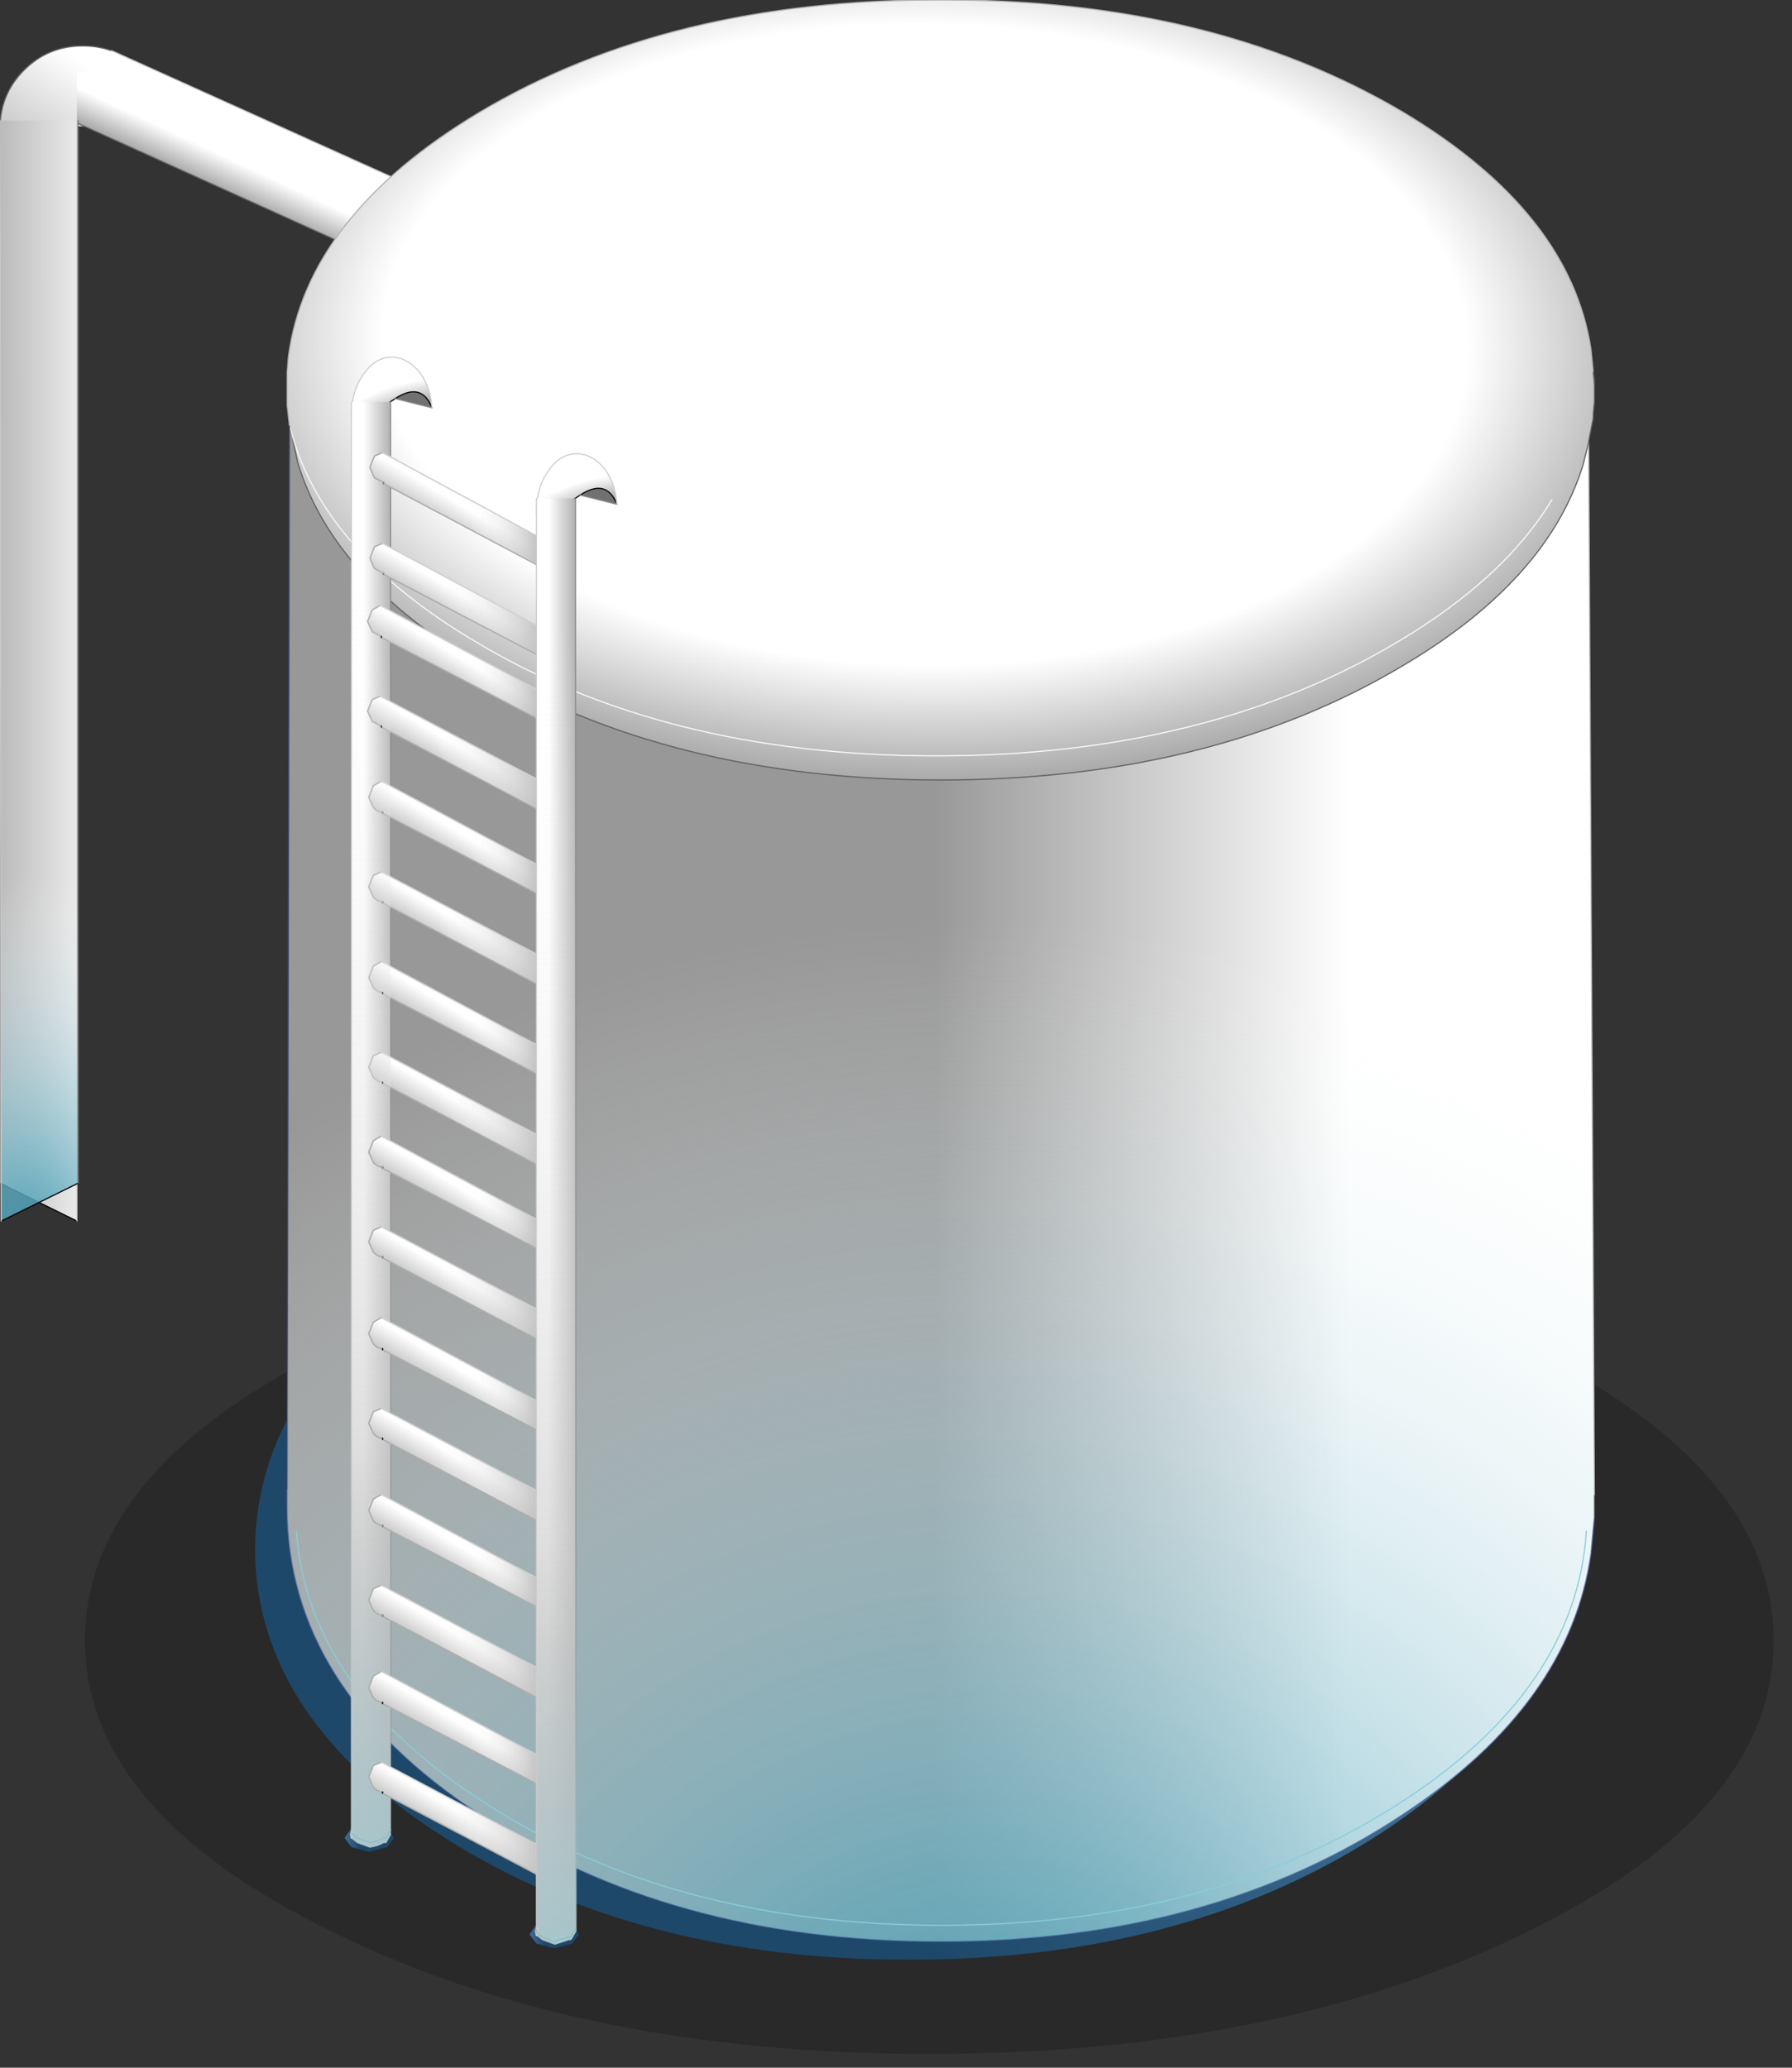 <?xml version="1.0" encoding="utf-8"?>
<svg version="1.1" id="Layer_1"
xmlns="http://www.w3.org/2000/svg"
xmlns:xlink="http://www.w3.org/1999/xlink"
xmlns:author="http://www.sothink.com"
width="78px" height="90px"
xml:space="preserve">
<rect width="100%" height="100%" fill="#333333" stroke="none"/>
<g id="636" transform="matrix(1, 0, 0, 1, 115.5, 92.4)">
<path style="fill:#000000;fill-opacity:0.2" d="M-111.8,-21Q-111.8 -28.45 -101 -33.75Q-90.25 -39 -75.05 -39Q-59.85 -39 -49.05 -33.75Q-38.3 -28.45 -38.3 -21Q-38.3 -13.55 -49.05 -8.3Q-59.85 -3 -75.05 -3Q-90.25 -3 -101 -8.3Q-111.8 -13.55 -111.8 -21" />
<linearGradient
id="LinearGradID_2710" gradientUnits="userSpaceOnUse" gradientTransform="matrix(-0.001, 0, 0, 0.001, -100.65, -12.75)" spreadMethod ="pad" x1="-819.2" y1="0" x2="819.2" y2="0" >
<stop  offset="0.016" style="stop-color:#1E486A;stop-opacity:1" />
<stop  offset="1" style="stop-color:#6DACD6;stop-opacity:1" />
</linearGradient>
<path style="fill:url(#LinearGradID_2710) " d="M-100.2,-12.85L-99.45 -13L-98.65 -12.85L-98.35 -12.4L-98.65 -12L-99.45 -11.8L-100.2 -12L-100.5 -12.4L-100.2 -12.85" />
<linearGradient
id="LinearGradID_2711" gradientUnits="userSpaceOnUse" gradientTransform="matrix(-0.001, 0, 0, 0.001, -92.6, -8.55)" spreadMethod ="pad" x1="-819.2" y1="0" x2="819.2" y2="0" >
<stop  offset="0.016" style="stop-color:#1E486A;stop-opacity:1" />
<stop  offset="1" style="stop-color:#6DACD6;stop-opacity:1" />
</linearGradient>
<path style="fill:url(#LinearGradID_2711) " d="M-92.15,-8.65L-91.4 -8.8L-90.6 -8.65L-90.3 -8.2L-90.6 -7.8L-91.4 -7.6L-92.15 -7.8L-92.45 -8.2L-92.15 -8.65" />
<linearGradient
id="LinearGradID_2712" gradientUnits="userSpaceOnUse" gradientTransform="matrix(0.002, -0.004, -0.003, -0.002, -113.7, -86.45)" spreadMethod ="pad" x1="-819.2" y1="0" x2="819.2" y2="0" >
<stop  offset="0.016" style="stop-color:#A4A4A4;stop-opacity:1" />
<stop  offset="1" style="stop-color:#FFFFFF;stop-opacity:1" />
</linearGradient>
<path style="fill:url(#LinearGradID_2712) " d="M-112.45,-86.9L-112.45 -83.25L-113.35 -83.5L-114.45 -84.25Q-115.5 -85.3 -115.5 -86.8Q-115.5 -88.3 -114.45 -89.35Q-113.4 -90.4 -111.9 -90.4Q-110.4 -90.4 -109.35 -89.35Q-108.5 -88.5 -108.35 -87.3L-108.3 -86.9L-112.45 -86.9" />
<path style="fill:none;stroke-width:0.05;stroke-linecap:round;stroke-linejoin:round;stroke-miterlimit:3;stroke:#666666;stroke-opacity:1" d="M-108.3,-86.9L-108.35 -87.3Q-108.5 -88.5 -109.35 -89.35Q-110.4 -90.4 -111.9 -90.4Q-113.4 -90.4 -114.45 -89.35Q-115.5 -88.3 -115.5 -86.8Q-115.5 -85.3 -114.45 -84.25L-113.35 -83.5L-112.45 -83.25" />
<linearGradient
id="LinearGradID_2713" gradientUnits="userSpaceOnUse" gradientTransform="matrix(0, -0.001, -0.015, -0.007, -101.8, -82.95)" spreadMethod ="pad" x1="-819.2" y1="0" x2="819.2" y2="0" >
<stop  offset="0.016" style="stop-color:#A4A4A4;stop-opacity:1" />
<stop  offset="1" style="stop-color:#FFFFFF;stop-opacity:1" />
</linearGradient>
<path style="fill:url(#LinearGradID_2713) " d="M-112.15,-89.25L-110.65 -89.25L-110.65 -90.2L-88.15 -80.05L-89.6 -76.85L-112.15 -87.05L-112.15 -89.25" />
<path style="fill:none;stroke-width:0.05;stroke-linecap:round;stroke-linejoin:round;stroke-miterlimit:3;stroke:#C1C1C1;stroke-opacity:1" d="M-88.15,-80.05L-110.65 -90.2" />
<path style="fill:none;stroke-width:0.05;stroke-linecap:round;stroke-linejoin:round;stroke-miterlimit:3;stroke:#666666;stroke-opacity:1" d="M-112.15,-87.05L-89.6 -76.85L-88.15 -80.05" />
<linearGradient
id="LinearGradID_2714" gradientUnits="userSpaceOnUse" gradientTransform="matrix(0.027, -0.022, 0.018, 0.021, -62.95, -35.8)" spreadMethod ="pad" x1="-819.2" y1="0" x2="819.2" y2="0" >
<stop  offset="0.016" style="stop-color:#1E486A;stop-opacity:1" />
<stop  offset="1" style="stop-color:#6DACD6;stop-opacity:1" />
</linearGradient>
<path style="fill:url(#LinearGradID_2714) " d="M-96.05,-37.6Q-87.7 -42.85 -75.95 -42.85Q-64.15 -42.85 -55.8 -37.6Q-47.45 -32.35 -47.5 -24.95Q-47.45 -17.6 -55.8 -12.35Q-64.15 -7.1 -75.95 -7.1Q-87.7 -7.1 -96.05 -12.35Q-104.35 -17.6 -104.4 -24.95Q-104.35 -32.35 -96.05 -37.6" />
<radialGradient
id="RadialGradID_2715" gradientUnits="userSpaceOnUse" gradientTransform="matrix(-0.001, 0.026, 0.044, 0.001, -75.25, -77.4)" spreadMethod ="pad" cx="0" cy="0" r="819.2" fx="0" fy="0" >
<stop  offset="0.655"  style="stop-color:#FFFFFF;stop-opacity:1" />
<stop  offset="1"  style="stop-color:#828282;stop-opacity:1" />
</radialGradient>
<path style="fill:url(#RadialGradID_2715) " d="M-46.1,-75.65L-46.1 -75.15L-46.1 -74.9L-46.15 -74.4L-46.15 -74.25L-46.15 -74.2L-46.25 -73.7L-46.35 -73.2L-46.35 -73.15L-46.6 -72.15Q-48.15 -67.15 -54.4 -63.45Q-62.75 -58.45 -74.55 -58.45Q-86.35 -58.45 -94.65 -63.45Q-101.05 -67.25 -102.55 -72.3L-102.85 -73.75L-102.9 -73.85L-103 -74.75L-103 -74.9L-103 -74.95L-103 -75.45L-103 -76.2L-102.95 -76.85Q-102.15 -83 -94.65 -87.5Q-86.35 -92.45 -74.55 -92.4Q-62.75 -92.45 -54.4 -87.5Q-47.15 -83.15 -46.25 -77.2L-46.15 -76.2L-46.1 -75.65M-98.35,-67.75L-98.3 -67.8L-98.9 -68.3L-98.35 -67.75" />
<linearGradient
id="LinearGradID_2716" gradientUnits="userSpaceOnUse" gradientTransform="matrix(0.011, -4.57764e-005, -0, -0.04, -65.8, -42.55)" spreadMethod ="pad" x1="-819.2" y1="0" x2="819.2" y2="0" >
<stop  offset="0" style="stop-color:#989898;stop-opacity:1" />
<stop  offset="1" style="stop-color:#FFFFFF;stop-opacity:1" />
</linearGradient>
<path style="fill:url(#LinearGradID_2716) " d="M-102.9,-73.85L-102.85 -73.75L-102.55 -72.3Q-101.05 -67.25 -94.65 -63.45Q-86.35 -58.45 -74.55 -58.45Q-62.75 -58.45 -54.4 -63.45Q-48.15 -67.15 -46.6 -72.15L-46.35 -73.15L-46.1 -27.3L-46.1 -26.4L-46.25 -24.8Q-47.15 -18.25 -54.4 -13.45Q-62.75 -7.9 -74.55 -7.9Q-86.35 -7.9 -94.65 -13.45Q-103 -18.95 -103 -26.8L-103 -27.6L-102.9 -73.85" />
<radialGradient
id="RadialGradID_2717" gradientUnits="userSpaceOnUse" gradientTransform="matrix(-0.104, 0, 0, 0.105, -73, -77.1)" spreadMethod ="pad" cx="0" cy="0" r="819.2" fx="0" fy="0" >
<stop  offset="0.024"  style="stop-color:#FFFFFF;stop-opacity:1" />
<stop  offset="0.886"  style="stop-color:#989898;stop-opacity:1" />
</radialGradient>
<path style="fill:url(#RadialGradID_2717) " d="M-98.9,-68.3L-98.3 -67.8L-98.35 -67.75L-98.9 -68.3" />
<radialGradient
id="RadialGradID_2718" gradientUnits="userSpaceOnUse" gradientTransform="matrix(-0.05, 0, 0, 0.05, -86.1, -68.15)" spreadMethod ="pad" cx="0" cy="0" r="819.2" fx="0" fy="0" >
<stop  offset="0"  style="stop-color:#989898;stop-opacity:1" />
<stop  offset="1"  style="stop-color:#FFFFFF;stop-opacity:1" />
</radialGradient>
<path style="fill:url(#RadialGradID_2718) " d="M-46.1,-75.65L-46.15 -76.2L-46.1 -75.9L-46.1 -75.65" />
<path style="fill:none;stroke-width:0.05;stroke-linecap:round;stroke-linejoin:round;stroke-miterlimit:3;stroke:#B0B0B0;stroke-opacity:1" d="M-46.15,-76.2L-46.25 -77.2Q-47.15 -83.15 -54.4 -87.5Q-62.75 -92.45 -74.55 -92.4Q-86.35 -92.45 -94.65 -87.5Q-102.15 -83 -102.95 -76.85L-103 -76.2L-103 -75.45L-103 -74.95L-103 -74.9L-103 -74.75L-102.9 -73.85M-46.1,-27.3L-46.35 -73.15" />
<path style="fill:none;stroke-width:0.05;stroke-linecap:round;stroke-linejoin:round;stroke-miterlimit:3;stroke:#606060;stroke-opacity:1" d="M-102.85,-73.75L-102.55 -72.3Q-101.05 -67.25 -94.65 -63.45Q-86.35 -58.45 -74.55 -58.45Q-62.75 -58.45 -54.4 -63.45Q-48.15 -67.15 -46.6 -72.15L-46.35 -73.15L-46.35 -73.2L-46.25 -73.7L-46.15 -74.2L-46.15 -74.25L-46.15 -74.4L-46.1 -74.9L-46.1 -75.15L-46.1 -75.65L-46.15 -76.2L-46.1 -75.9L-46.1 -75.65" />
<path style="fill:none;stroke-width:0.05;stroke-linecap:round;stroke-linejoin:round;stroke-miterlimit:3;stroke:#FAFAFA;stroke-opacity:1" d="M-102.9,-73.85L-102.85 -73.75L-102.75 -73.35Q-101.25 -68.3 -94.85 -64.5Q-86.55 -59.5 -74.75 -59.5Q-62.95 -59.5 -54.6 -64.5Q-50 -67.25 -47.95 -70.65" />
<path style="fill:none;stroke-width:0.05;stroke-linecap:round;stroke-linejoin:round;stroke-miterlimit:3;stroke:#54639C;stroke-opacity:1" d="M-103,-27.6L-103 -26.8Q-103 -18.95 -94.65 -13.45Q-86.35 -7.9 -74.55 -7.9Q-62.75 -7.9 -54.4 -13.45Q-47.15 -18.25 -46.25 -24.8L-46.1 -26.4" />
<path style="fill:none;stroke-width:0.05;stroke-linecap:round;stroke-linejoin:round;stroke-miterlimit:3;stroke:#414D78;stroke-opacity:1" d="M-102.9,-73.85L-103 -27.6" />
<path style="fill:none;stroke-width:0.05;stroke-linecap:round;stroke-linejoin:round;stroke-miterlimit:3;stroke:#535353;stroke-opacity:1" d="M-46.1,-26.4L-46.1 -27.3" />
<radialGradient
id="RadialGradID_2719" gradientUnits="userSpaceOnUse" gradientTransform="matrix(-0.068, 0, 0, 0.068, -72.6, 3.3)" spreadMethod ="pad" cx="0" cy="0" r="819.2" fx="0" fy="0" >
<stop  offset="0.016"  style="stop-color:#3696AF;stop-opacity:1" />
<stop  offset="1"  style="stop-color:#FFFFFF;stop-opacity:0" />
</radialGradient>
<path style="fill:url(#RadialGradID_2719) " d="M-94.65,-63.45Q-86.35 -58.45 -74.55 -58.45Q-62.75 -58.45 -54.4 -63.45Q-48.15 -67.15 -46.6 -72.15L-46.35 -72.15L-46.1 -26.4L-46.25 -24.8Q-47.15 -18.25 -54.4 -13.45Q-62.75 -7.9 -74.55 -7.9Q-86.35 -7.9 -94.65 -13.45Q-103 -18.95 -103 -26.8L-103 -27.6L-102.9 -72.3L-102.55 -72.3Q-101.05 -67.25 -94.65 -63.45" />
<radialGradient
id="RadialGradID_2720" gradientUnits="userSpaceOnUse" gradientTransform="matrix(-0.079, 0, 0, 0.079, -101.7, -16.4)" spreadMethod ="pad" cx="0" cy="0" r="819.2" fx="0" fy="0" >
<stop  offset="0.016"  style="stop-color:#3696AF;stop-opacity:1" />
<stop  offset="1"  style="stop-color:#FFFFFF;stop-opacity:0" />
</radialGradient>
<path style="fill:url(#RadialGradID_2720) " d="M-71.55,-72.3L-71.8 -72.3L-71.55 -73.35L-71.55 -72.3" />
<linearGradient
id="LinearGradID_2721" gradientUnits="userSpaceOnUse" gradientTransform="matrix(0.004, 0, -1.52588e-005, -0.029, -113.9, -63.5)" spreadMethod ="pad" x1="-819.2" y1="0" x2="819.2" y2="0" >
<stop  offset="0.016" style="stop-color:#A4A4A4;stop-opacity:1" />
<stop  offset="1" style="stop-color:#FFFFFF;stop-opacity:1" />
</linearGradient>
<path style="fill:url(#LinearGradID_2721) " d="M-115.5,-87.15L-112.15 -87.15L-112.15 -39.25L-115.5 -40.9L-115.5 -87.15" />
<path style="fill:none;stroke-width:0.05;stroke-linecap:round;stroke-linejoin:round;stroke-miterlimit:3;stroke:#000000;stroke-opacity:1" d="M-112.15,-39.25L-115.5 -40.9" />
<path style="fill:none;stroke-width:0.05;stroke-linecap:round;stroke-linejoin:round;stroke-miterlimit:3;stroke:#787878;stroke-opacity:1" d="M-115.5,-40.9L-115.5 -87.15" />
<path style="fill:none;stroke-width:0.05;stroke-linecap:round;stroke-linejoin:round;stroke-miterlimit:3;stroke:#C9C9C9;stroke-opacity:1" d="M-112.15,-87.15L-112.15 -39.25" />
<radialGradient
id="RadialGradID_2722" gradientUnits="userSpaceOnUse" gradientTransform="matrix(-0.012, 0, 0, 0.021, -114.3, -37.15)" spreadMethod ="pad" cx="0" cy="0" r="819.2" fx="0" fy="0" >
<stop  offset="0.016"  style="stop-color:#3696AF;stop-opacity:1" />
<stop  offset="1"  style="stop-color:#FFFFFF;stop-opacity:0" />
</radialGradient>
<path style="fill:url(#RadialGradID_2722) " d="M-112.1,-40.9L-115.45 -39.25L-115.5 -87.15L-112.1 -87.15L-112.1 -40.9" />
<path style="fill:none;stroke-width:0.05;stroke-linecap:round;stroke-linejoin:round;stroke-miterlimit:3;stroke:#000000;stroke-opacity:1" d="M-115.45,-39.25L-112.1 -40.9" />
<path style="fill:none;stroke-width:0.05;stroke-linecap:round;stroke-linejoin:round;stroke-miterlimit:3;stroke:#787878;stroke-opacity:1" d="M-112.1,-40.9L-112.1 -87.15" />
<path style="fill:none;stroke-width:0.05;stroke-linecap:round;stroke-linejoin:round;stroke-miterlimit:3;stroke:#C9C9C9;stroke-opacity:1" d="M-115.5,-87.15L-115.45 -39.25" />
<path style="fill:none;stroke-width:0.05;stroke-linecap:round;stroke-linejoin:round;stroke-miterlimit:3;stroke:#87CEDA;stroke-opacity:1" d="M-102.6,-25.75Q-102.1 -18.85 -94.35 -13.9Q-86.15 -8.6 -74.5 -8.6Q-62.85 -8.6 -54.6 -13.9Q-46.9 -18.85 -46.45 -25.75" />
<path style="fill:#717171;fill-opacity:1" d="M-98.3,-75.05Q-97.15 -75.8 -96.7 -74.65L-98.3 -75.05" />
<radialGradient
id="RadialGradID_2723" gradientUnits="userSpaceOnUse" gradientTransform="matrix(-0.007, 0, 0, 0.004, -95.7, -72.7)" spreadMethod ="pad" cx="0" cy="0" r="819.2" fx="0" fy="0" >
<stop  offset="0.608"  style="stop-color:#919191;stop-opacity:1" />
<stop  offset="1"  style="stop-color:#FFFFFF;stop-opacity:1" />
</radialGradient>
<path style="fill:url(#RadialGradID_2723) " d="M-98.6,-74.85L-99.5 -72.35L-99.65 -72.6Q-100.2 -73.3 -100.2 -74.35Q-100.2 -75.4 -99.65 -76.15Q-99.15 -76.85 -98.45 -76.85Q-97.75 -76.85 -97.2 -76.15Q-96.75 -75.5 -96.7 -74.65Q-97.15 -75.8 -98.3 -75.05L-98.6 -74.85" />
<path style="fill:none;stroke-width:0.05;stroke-linecap:round;stroke-linejoin:round;stroke-miterlimit:3;stroke:#000000;stroke-opacity:1" d="M-96.7,-74.65Q-97.15 -75.8 -98.3 -75.05M-99.5,-72.35L-98.6 -74.85L-98.3 -75.05" />
<path style="fill:none;stroke-width:0.05;stroke-linecap:round;stroke-linejoin:round;stroke-miterlimit:3;stroke:#898989;stroke-opacity:1" d="M-98.3,-75.05L-96.7 -74.65" />
<path style="fill:none;stroke-width:0.05;stroke-linecap:round;stroke-linejoin:round;stroke-miterlimit:3;stroke:#CDCDCD;stroke-opacity:1" d="M-96.7,-74.65Q-96.75 -75.5 -97.2 -76.15Q-97.75 -76.85 -98.45 -76.85Q-99.15 -76.85 -99.65 -76.15Q-100.2 -75.4 -100.2 -74.35Q-100.2 -73.3 -99.65 -72.6L-99.5 -72.35" />
<linearGradient
id="LinearGradID_2724" gradientUnits="userSpaceOnUse" gradientTransform="matrix(-0.001, 0, 0, 0.042, -98.85, -41)" spreadMethod ="pad" x1="-819.2" y1="0" x2="819.2" y2="0" >
<stop  offset="0" style="stop-color:#919191;stop-opacity:1" />
<stop  offset="1" style="stop-color:#FFFFFF;stop-opacity:1" />
</linearGradient>
<path style="fill:url(#LinearGradID_2724) " d="M-98.5,-12.55L-98.7 -12.2L-98.8 -12.2Q-99.05 -12.05 -99.4 -12L-99.95 -12.2L-100.2 -12.4L-100.2 -12.7L-100.2 -74.9L-98.5 -74.9L-98.5 -12.55" />
<path style="fill:none;stroke-width:0.05;stroke-linecap:round;stroke-linejoin:round;stroke-miterlimit:3;stroke:#ADADAD;stroke-opacity:1" d="M-100.2,-12.7L-100.25 -12.55L-100.2 -12.4L-99.95 -12.2L-99.4 -12Q-99.05 -12.05 -98.8 -12.2L-98.7 -12.2L-98.5 -12.55" />
<path style="fill:none;stroke-width:0.05;stroke-linecap:round;stroke-linejoin:round;stroke-miterlimit:3;stroke:#CDCDCD;stroke-opacity:1" d="M-100.2,-74.9L-100.2 -12.7L-100.2 -12.4" />
<path style="fill:none;stroke-width:0.05;stroke-linecap:round;stroke-linejoin:round;stroke-miterlimit:3;stroke:#898989;stroke-opacity:1" d="M-98.5,-12.55L-98.5 -74.9" />
<linearGradient
id="LinearGradID_2725" gradientUnits="userSpaceOnUse" gradientTransform="matrix(0, -0.001, -0.005, -0.003, -94.6, -46.95)" spreadMethod ="pad" x1="-819.2" y1="0" x2="819.2" y2="0" >
<stop  offset="0" style="stop-color:#B5B5B5;stop-opacity:1" />
<stop  offset="1" style="stop-color:#FFFFFF;stop-opacity:1" />
</linearGradient>
<path style="fill:url(#LinearGradID_2725) " d="M-91.45,-46.55L-91.35 -45.25L-98.85 -49.15L-98.85 -49.2Q-99.05 -49.2 -99.25 -49.4L-99.45 -49.85L-99.25 -50.35L-98.9 -50.55L-91.45 -46.55" />
<linearGradient
id="LinearGradID_2726" gradientUnits="userSpaceOnUse" gradientTransform="matrix(0, -0.001, -0.005, -0.003, -94.6, -43.05)" spreadMethod ="pad" x1="-819.2" y1="0" x2="819.2" y2="0" >
<stop  offset="0" style="stop-color:#B5B5B5;stop-opacity:1" />
<stop  offset="1" style="stop-color:#FFFFFF;stop-opacity:1" />
</linearGradient>
<path style="fill:url(#LinearGradID_2726) " d="M-91.45,-42.65L-91.35 -41.3L-98.85 -45.25L-98.85 -45.3Q-99.05 -45.3 -99.25 -45.5L-99.45 -45.95L-99.25 -46.45L-98.9 -46.6L-91.45 -42.65" />
<path style="fill:none;stroke-width:0.05;stroke-linecap:round;stroke-linejoin:round;stroke-miterlimit:3;stroke:#ADADAD;stroke-opacity:1" d="M-98.9,-50.55L-99.25 -50.35L-99.45 -49.85L-99.25 -49.4Q-99.05 -49.2 -98.85 -49.2M-98.85,-49.15L-91.35 -45.25M-98.9,-46.6L-99.25 -46.45L-99.45 -45.95L-99.25 -45.5Q-99.05 -45.3 -98.85 -45.3M-98.85,-45.25L-91.35 -41.3" />
<path style="fill:none;stroke-width:0.05;stroke-linecap:round;stroke-linejoin:round;stroke-miterlimit:3;stroke:#000000;stroke-opacity:1" d="M-98.85,-49.2L-98.85 -49.15M-91.35,-45.25L-91.45 -46.55M-98.85,-45.3L-98.85 -45.25M-91.35,-41.3L-91.45 -42.65" />
<path style="fill:none;stroke-width:0.05;stroke-linecap:round;stroke-linejoin:round;stroke-miterlimit:3;stroke:#D0D0D0;stroke-opacity:1" d="M-91.45,-46.55L-98.9 -50.55M-91.45,-42.65L-98.9 -46.6" />
<linearGradient
id="LinearGradID_2727" gradientUnits="userSpaceOnUse" gradientTransform="matrix(-0.002, -0.001, -0, 0.001, -93.45, -47)" spreadMethod ="pad" x1="-819.2" y1="0" x2="819.2" y2="0" >
<stop  offset="0" style="stop-color:#B5B5B5;stop-opacity:1" />
<stop  offset="1" style="stop-color:#FFFFFF;stop-opacity:0" />
</linearGradient>
<path style="fill:url(#LinearGradID_2727) " d="M-91.45,-46.55L-91.35 -45.25L-98.85 -49.15L-98.85 -49.2Q-99.05 -49.2 -99.25 -49.4L-99.45 -49.85L-99.25 -50.35L-98.9 -50.55L-91.45 -46.55" />
<linearGradient
id="LinearGradID_2728" gradientUnits="userSpaceOnUse" gradientTransform="matrix(-0.003, -0.001, -0, 0.001, -94, -43.45)" spreadMethod ="pad" x1="-819.2" y1="0" x2="819.2" y2="0" >
<stop  offset="0" style="stop-color:#B5B5B5;stop-opacity:1" />
<stop  offset="1" style="stop-color:#FFFFFF;stop-opacity:0" />
</linearGradient>
<path style="fill:url(#LinearGradID_2728) " d="M-91.45,-42.65L-91.35 -41.3L-98.85 -45.25L-98.85 -45.3Q-99.05 -45.3 -99.25 -45.5L-99.45 -45.95L-99.25 -46.45L-98.9 -46.6L-91.45 -42.65" />
<path style="fill:none;stroke-width:0.05;stroke-linecap:round;stroke-linejoin:round;stroke-miterlimit:3;stroke:#ADADAD;stroke-opacity:1" d="M-98.9,-50.55L-99.25 -50.35L-99.45 -49.85L-99.25 -49.4Q-99.05 -49.2 -98.85 -49.2M-98.85,-49.15L-91.35 -45.25M-98.9,-46.6L-99.25 -46.45L-99.45 -45.95L-99.25 -45.5Q-99.05 -45.3 -98.85 -45.3M-98.85,-45.25L-91.35 -41.3" />
<path style="fill:none;stroke-width:0.05;stroke-linecap:round;stroke-linejoin:round;stroke-miterlimit:3;stroke:#000000;stroke-opacity:1" d="M-98.85,-49.2L-98.85 -49.15M-91.35,-45.25L-91.45 -46.55M-98.85,-45.3L-98.85 -45.25M-91.35,-41.3L-91.45 -42.65" />
<path style="fill:none;stroke-width:0.05;stroke-linecap:round;stroke-linejoin:round;stroke-miterlimit:3;stroke:#D0D0D0;stroke-opacity:1" d="M-91.45,-46.55L-98.9 -50.55M-91.45,-42.65L-98.9 -46.6" />
<linearGradient
id="LinearGradID_2729" gradientUnits="userSpaceOnUse" gradientTransform="matrix(0, -0.001, -0.005, -0.003, -94.6, -54.8)" spreadMethod ="pad" x1="-819.2" y1="0" x2="819.2" y2="0" >
<stop  offset="0" style="stop-color:#B5B5B5;stop-opacity:1" />
<stop  offset="1" style="stop-color:#FFFFFF;stop-opacity:1" />
</linearGradient>
<path style="fill:url(#LinearGradID_2729) " d="M-91.45,-54.4L-91.35 -53.1L-98.85 -57L-98.85 -57.05Q-99.05 -57.05 -99.25 -57.25L-99.45 -57.7L-99.25 -58.2L-98.9 -58.4L-91.45 -54.4" />
<linearGradient
id="LinearGradID_2730" gradientUnits="userSpaceOnUse" gradientTransform="matrix(0, -0.001, -0.005, -0.003, -94.6, -50.9)" spreadMethod ="pad" x1="-819.2" y1="0" x2="819.2" y2="0" >
<stop  offset="0" style="stop-color:#B5B5B5;stop-opacity:1" />
<stop  offset="1" style="stop-color:#FFFFFF;stop-opacity:1" />
</linearGradient>
<path style="fill:url(#LinearGradID_2730) " d="M-99.25,-53.35L-99.45 -53.8L-99.25 -54.3L-98.9 -54.45L-91.45 -50.5L-91.35 -49.15L-98.85 -53.1L-98.85 -53.15Q-99.05 -53.15 -99.25 -53.35" />
<path style="fill:none;stroke-width:0.05;stroke-linecap:round;stroke-linejoin:round;stroke-miterlimit:3;stroke:#ADADAD;stroke-opacity:1" d="M-98.9,-58.4L-99.25 -58.2L-99.45 -57.7L-99.25 -57.25Q-99.05 -57.05 -98.85 -57.05M-98.85,-57L-91.35 -53.1M-98.85,-53.1L-91.35 -49.15M-98.9,-54.45L-99.25 -54.3L-99.45 -53.8L-99.25 -53.35Q-99.05 -53.15 -98.85 -53.15" />
<path style="fill:none;stroke-width:0.05;stroke-linecap:round;stroke-linejoin:round;stroke-miterlimit:3;stroke:#000000;stroke-opacity:1" d="M-98.85,-57.05L-98.85 -57M-91.35,-53.1L-91.45 -54.4M-98.85,-53.15L-98.85 -53.1M-91.35,-49.15L-91.45 -50.5" />
<path style="fill:none;stroke-width:0.05;stroke-linecap:round;stroke-linejoin:round;stroke-miterlimit:3;stroke:#D0D0D0;stroke-opacity:1" d="M-91.45,-54.4L-98.9 -58.4M-91.45,-50.5L-98.9 -54.45" />
<linearGradient
id="LinearGradID_2731" gradientUnits="userSpaceOnUse" gradientTransform="matrix(-0.002, -0.001, -0, 0.001, -93.45, -54.85)" spreadMethod ="pad" x1="-819.2" y1="0" x2="819.2" y2="0" >
<stop  offset="0" style="stop-color:#B5B5B5;stop-opacity:1" />
<stop  offset="1" style="stop-color:#FFFFFF;stop-opacity:0" />
</linearGradient>
<path style="fill:url(#LinearGradID_2731) " d="M-99.25,-57.25L-99.45 -57.7L-99.25 -58.2L-98.9 -58.4L-91.45 -54.4L-91.35 -53.1L-98.85 -57L-98.85 -57.05Q-99.05 -57.05 -99.25 -57.25" />
<linearGradient
id="LinearGradID_2732" gradientUnits="userSpaceOnUse" gradientTransform="matrix(-0.003, -0.001, -0, 0.001, -94, -51.3)" spreadMethod ="pad" x1="-819.2" y1="0" x2="819.2" y2="0" >
<stop  offset="0" style="stop-color:#B5B5B5;stop-opacity:1" />
<stop  offset="1" style="stop-color:#FFFFFF;stop-opacity:0" />
</linearGradient>
<path style="fill:url(#LinearGradID_2732) " d="M-91.45,-50.5L-91.35 -49.15L-98.85 -53.1L-98.85 -53.15Q-99.05 -53.15 -99.25 -53.35L-99.45 -53.8L-99.25 -54.3L-98.9 -54.45L-91.45 -50.5" />
<path style="fill:none;stroke-width:0.05;stroke-linecap:round;stroke-linejoin:round;stroke-miterlimit:3;stroke:#000000;stroke-opacity:1" d="M-98.85,-57.05L-98.85 -57M-91.35,-53.1L-91.45 -54.4M-98.85,-53.15L-98.85 -53.1M-91.35,-49.15L-91.45 -50.5" />
<path style="fill:none;stroke-width:0.05;stroke-linecap:round;stroke-linejoin:round;stroke-miterlimit:3;stroke:#ADADAD;stroke-opacity:1" d="M-98.85,-57L-91.35 -53.1M-98.9,-58.4L-99.25 -58.2L-99.45 -57.7L-99.25 -57.25Q-99.05 -57.05 -98.85 -57.05M-98.9,-54.45L-99.25 -54.3L-99.45 -53.8L-99.25 -53.35Q-99.05 -53.15 -98.85 -53.15M-98.85,-53.1L-91.35 -49.15" />
<path style="fill:none;stroke-width:0.05;stroke-linecap:round;stroke-linejoin:round;stroke-miterlimit:3;stroke:#D0D0D0;stroke-opacity:1" d="M-91.45,-54.4L-98.9 -58.4M-91.45,-50.5L-98.9 -54.45" />
<linearGradient
id="LinearGradID_2733" gradientUnits="userSpaceOnUse" gradientTransform="matrix(0, -0.001, -0.005, -0.003, -94.65, -58.55)" spreadMethod ="pad" x1="-819.2" y1="0" x2="819.2" y2="0" >
<stop  offset="0" style="stop-color:#B5B5B5;stop-opacity:1" />
<stop  offset="1" style="stop-color:#FFFFFF;stop-opacity:1" />
</linearGradient>
<path style="fill:url(#LinearGradID_2733) " d="M-91.5,-58.15L-91.4 -56.8L-98.9 -60.75L-98.9 -60.8L-99.3 -61L-99.5 -61.45L-99.3 -61.95L-98.95 -62.1L-91.5 -58.15" />
<linearGradient
id="LinearGradID_2734" gradientUnits="userSpaceOnUse" gradientTransform="matrix(0, -0.001, -0.005, -0.003, -94.65, -62.45)" spreadMethod ="pad" x1="-819.2" y1="0" x2="819.2" y2="0" >
<stop  offset="0" style="stop-color:#B5B5B5;stop-opacity:1" />
<stop  offset="1" style="stop-color:#FFFFFF;stop-opacity:1" />
</linearGradient>
<path style="fill:url(#LinearGradID_2734) " d="M-91.4,-60.75L-98.9 -64.65L-98.9 -64.7L-99.3 -64.9L-99.5 -65.35L-99.3 -65.85L-98.95 -66.05L-91.5 -62.05L-91.4 -60.75" />
<path style="fill:none;stroke-width:0.05;stroke-linecap:round;stroke-linejoin:round;stroke-miterlimit:3;stroke:#ADADAD;stroke-opacity:1" d="M-98.95,-66.05L-99.3 -65.85L-99.5 -65.35L-99.3 -64.9L-98.9 -64.7M-98.9,-64.65L-91.4 -60.75M-98.95,-62.1L-99.3 -61.95L-99.5 -61.45L-99.3 -61L-98.9 -60.8M-98.9,-60.75L-91.4 -56.8" />
<path style="fill:none;stroke-width:0.05;stroke-linecap:round;stroke-linejoin:round;stroke-miterlimit:3;stroke:#000000;stroke-opacity:1" d="M-98.9,-64.7L-98.9 -64.65M-91.4,-60.75L-91.5 -62.05M-98.9,-60.8L-98.9 -60.75M-91.4,-56.8L-91.5 -58.15" />
<path style="fill:none;stroke-width:0.05;stroke-linecap:round;stroke-linejoin:round;stroke-miterlimit:3;stroke:#D0D0D0;stroke-opacity:1" d="M-91.5,-62.05L-98.95 -66.05M-91.5,-58.15L-98.95 -62.1" />
<linearGradient
id="LinearGradID_2735" gradientUnits="userSpaceOnUse" gradientTransform="matrix(-0.003, -0.001, -0, 0.001, -94.05, -58.95)" spreadMethod ="pad" x1="-819.2" y1="0" x2="819.2" y2="0" >
<stop  offset="0" style="stop-color:#B5B5B5;stop-opacity:1" />
<stop  offset="1" style="stop-color:#FFFFFF;stop-opacity:0" />
</linearGradient>
<path style="fill:url(#LinearGradID_2735) " d="M-91.5,-58.15L-91.4 -56.8L-98.9 -60.75L-98.9 -60.8L-99.3 -61L-99.5 -61.45L-99.3 -61.95L-98.95 -62.1L-91.5 -58.15" />
<linearGradient
id="LinearGradID_2736" gradientUnits="userSpaceOnUse" gradientTransform="matrix(-0.002, -0.001, -0, 0.001, -93.5, -62.5)" spreadMethod ="pad" x1="-819.2" y1="0" x2="819.2" y2="0" >
<stop  offset="0" style="stop-color:#B5B5B5;stop-opacity:1" />
<stop  offset="1" style="stop-color:#FFFFFF;stop-opacity:0" />
</linearGradient>
<path style="fill:url(#LinearGradID_2736) " d="M-91.4,-60.75L-98.9 -64.65L-98.9 -64.7L-99.3 -64.9L-99.5 -65.35L-99.3 -65.85L-98.95 -66.05L-91.5 -62.05L-91.4 -60.75" />
<path style="fill:none;stroke-width:0.05;stroke-linecap:round;stroke-linejoin:round;stroke-miterlimit:3;stroke:#ADADAD;stroke-opacity:1" d="M-98.95,-66.05L-99.3 -65.85L-99.5 -65.35L-99.3 -64.9L-98.9 -64.7M-98.9,-64.65L-91.4 -60.75M-98.95,-62.1L-99.3 -61.95L-99.5 -61.45L-99.3 -61L-98.9 -60.8M-98.9,-60.75L-91.4 -56.8" />
<path style="fill:none;stroke-width:0.05;stroke-linecap:round;stroke-linejoin:round;stroke-miterlimit:3;stroke:#000000;stroke-opacity:1" d="M-98.9,-64.7L-98.9 -64.65M-91.4,-60.75L-91.5 -62.05M-98.9,-60.8L-98.9 -60.75M-91.4,-56.8L-91.5 -58.15" />
<path style="fill:none;stroke-width:0.05;stroke-linecap:round;stroke-linejoin:round;stroke-miterlimit:3;stroke:#D0D0D0;stroke-opacity:1" d="M-91.5,-62.05L-98.95 -66.05M-91.5,-58.15L-98.95 -62.1" />
<linearGradient
id="LinearGradID_2737" gradientUnits="userSpaceOnUse" gradientTransform="matrix(0, -0.001, -0.005, -0.003, -94.6, -69.1)" spreadMethod ="pad" x1="-819.2" y1="0" x2="819.2" y2="0" >
<stop  offset="0" style="stop-color:#B5B5B5;stop-opacity:1" />
<stop  offset="1" style="stop-color:#FFFFFF;stop-opacity:1" />
</linearGradient>
<path style="fill:url(#LinearGradID_2737) " d="M-91.45,-68.7L-91.35 -67.4L-98.8 -71.35L-98.8 -71.4L-99.2 -71.6L-99.4 -72.05L-99.2 -72.55L-98.85 -72.7L-91.45 -68.7" />
<linearGradient
id="LinearGradID_2738" gradientUnits="userSpaceOnUse" gradientTransform="matrix(0, -0.001, -0.005, -0.003, -94.6, -65.2)" spreadMethod ="pad" x1="-819.2" y1="0" x2="819.2" y2="0" >
<stop  offset="0" style="stop-color:#B5B5B5;stop-opacity:1" />
<stop  offset="1" style="stop-color:#FFFFFF;stop-opacity:1" />
</linearGradient>
<path style="fill:url(#LinearGradID_2738) " d="M-91.45,-64.8L-91.35 -63.5L-98.8 -67.4L-98.8 -67.45L-99.2 -67.65L-99.4 -68.1L-99.2 -68.6L-98.85 -68.75L-91.45 -64.8" />
<path style="fill:none;stroke-width:0.05;stroke-linecap:round;stroke-linejoin:round;stroke-miterlimit:3;stroke:#ADADAD;stroke-opacity:1" d="M-98.85,-72.7L-99.2 -72.55L-99.4 -72.05L-99.2 -71.6L-98.8 -71.4M-98.8,-71.35L-91.35 -67.4M-98.85,-68.75L-99.2 -68.6L-99.4 -68.1L-99.2 -67.65L-98.8 -67.45M-98.8,-67.4L-91.35 -63.5" />
<path style="fill:none;stroke-width:0.05;stroke-linecap:round;stroke-linejoin:round;stroke-miterlimit:3;stroke:#000000;stroke-opacity:1" d="M-98.8,-71.4L-98.8 -71.35M-91.35,-67.4L-91.45 -68.7M-98.8,-67.45L-98.8 -67.4M-91.35,-63.5L-91.45 -64.8" />
<path style="fill:none;stroke-width:0.05;stroke-linecap:round;stroke-linejoin:round;stroke-miterlimit:3;stroke:#D0D0D0;stroke-opacity:1" d="M-91.45,-68.7L-98.85 -72.7M-91.45,-64.8L-98.85 -68.75" />
<linearGradient
id="LinearGradID_2739" gradientUnits="userSpaceOnUse" gradientTransform="matrix(-0.002, -0.001, -0, 0.001, -93.45, -69.15)" spreadMethod ="pad" x1="-819.2" y1="0" x2="819.2" y2="0" >
<stop  offset="0" style="stop-color:#B5B5B5;stop-opacity:1" />
<stop  offset="1" style="stop-color:#FFFFFF;stop-opacity:0" />
</linearGradient>
<path style="fill:url(#LinearGradID_2739) " d="M-99.2,-71.6L-99.4 -72.05L-99.2 -72.55L-98.85 -72.7L-91.45 -68.7L-91.35 -67.4L-98.8 -71.35L-98.8 -71.4L-99.2 -71.6" />
<linearGradient
id="LinearGradID_2740" gradientUnits="userSpaceOnUse" gradientTransform="matrix(-0.003, -0.001, -0, 0.001, -94, -65.6)" spreadMethod ="pad" x1="-819.2" y1="0" x2="819.2" y2="0" >
<stop  offset="0" style="stop-color:#B5B5B5;stop-opacity:1" />
<stop  offset="1" style="stop-color:#FFFFFF;stop-opacity:0" />
</linearGradient>
<path style="fill:url(#LinearGradID_2740) " d="M-91.45,-64.8L-91.35 -63.5L-98.8 -67.4L-98.8 -67.45L-99.2 -67.65L-99.4 -68.1L-99.2 -68.6L-98.85 -68.75L-91.45 -64.8" />
<path style="fill:none;stroke-width:0.05;stroke-linecap:round;stroke-linejoin:round;stroke-miterlimit:3;stroke:#000000;stroke-opacity:1" d="M-98.8,-71.4L-98.8 -71.35M-91.35,-67.4L-91.45 -68.7M-98.8,-67.45L-98.8 -67.4M-91.35,-63.5L-91.45 -64.8" />
<path style="fill:none;stroke-width:0.05;stroke-linecap:round;stroke-linejoin:round;stroke-miterlimit:3;stroke:#ADADAD;stroke-opacity:1" d="M-98.8,-71.35L-91.35 -67.4M-98.85,-72.7L-99.2 -72.55L-99.4 -72.05L-99.2 -71.6L-98.8 -71.4M-98.85,-68.75L-99.2 -68.6L-99.4 -68.1L-99.2 -67.65L-98.8 -67.45M-98.8,-67.4L-91.35 -63.5" />
<path style="fill:none;stroke-width:0.05;stroke-linecap:round;stroke-linejoin:round;stroke-miterlimit:3;stroke:#D0D0D0;stroke-opacity:1" d="M-91.45,-68.7L-98.85 -72.7M-91.45,-64.8L-98.85 -68.75" />
<radialGradient
id="RadialGradID_2741" gradientUnits="userSpaceOnUse" gradientTransform="matrix(-0.075, 0, 0, 0.075, -98.15, -8.65)" spreadMethod ="pad" cx="0" cy="0" r="819.2" fx="0" fy="0" >
<stop  offset="0"  style="stop-color:#B5B5B5;stop-opacity:1" />
<stop  offset="1"  style="stop-color:#FFFFFF;stop-opacity:0" />
</radialGradient>
<path style="fill:url(#RadialGradID_2741) " d="M-100.2,-12.7L-100.2 -74.9L-98.5 -74.9L-98.5 -12.55L-98.7 -12.2L-98.8 -12.2Q-99.05 -12.05 -99.4 -12L-99.95 -12.2L-100.2 -12.4L-100.2 -12.7" />
<path style="fill:none;stroke-width:0.05;stroke-linecap:round;stroke-linejoin:round;stroke-miterlimit:3;stroke:#ADADAD;stroke-opacity:1" d="M-100.2,-12.4L-100.25 -12.55L-100.2 -12.7" />
<path style="fill:none;stroke-width:0.05;stroke-linecap:round;stroke-linejoin:round;stroke-miterlimit:3;stroke:#CDCDCD;stroke-opacity:1" d="M-100.2,-12.7L-100.2 -12.4" />
<linearGradient
id="LinearGradID_2742" gradientUnits="userSpaceOnUse" gradientTransform="matrix(0, -0.001, -0.005, -0.003, -94.6, -31.45)" spreadMethod ="pad" x1="-819.2" y1="0" x2="819.2" y2="0" >
<stop  offset="0" style="stop-color:#B5B5B5;stop-opacity:1" />
<stop  offset="1" style="stop-color:#FFFFFF;stop-opacity:1" />
</linearGradient>
<path style="fill:url(#LinearGradID_2742) " d="M-99.25,-33.9L-99.45 -34.35L-99.25 -34.85L-98.9 -35.05L-91.45 -31.05L-91.35 -29.75L-98.85 -33.65L-98.85 -33.7Q-99.05 -33.7 -99.25 -33.9" />
<linearGradient
id="LinearGradID_2743" gradientUnits="userSpaceOnUse" gradientTransform="matrix(0, -0.001, -0.005, -0.003, -94.6, -27.55)" spreadMethod ="pad" x1="-819.2" y1="0" x2="819.2" y2="0" >
<stop  offset="0" style="stop-color:#B5B5B5;stop-opacity:1" />
<stop  offset="1" style="stop-color:#FFFFFF;stop-opacity:1" />
</linearGradient>
<path style="fill:url(#LinearGradID_2743) " d="M-91.45,-27.15L-91.35 -25.8L-98.85 -29.75L-98.85 -29.8Q-99.05 -29.8 -99.25 -30L-99.45 -30.45L-99.25 -30.95L-98.9 -31.1L-91.45 -27.15" />
<path style="fill:none;stroke-width:0.05;stroke-linecap:round;stroke-linejoin:round;stroke-miterlimit:3;stroke:#000000;stroke-opacity:1" d="M-98.85,-33.7L-98.85 -33.65M-91.35,-29.75L-91.45 -31.05M-98.85,-29.8L-98.85 -29.75M-91.35,-25.8L-91.45 -27.15" />
<path style="fill:none;stroke-width:0.05;stroke-linecap:round;stroke-linejoin:round;stroke-miterlimit:3;stroke:#ADADAD;stroke-opacity:1" d="M-98.85,-33.65L-91.35 -29.75M-98.9,-35.05L-99.25 -34.85L-99.45 -34.35L-99.25 -33.9Q-99.05 -33.7 -98.85 -33.7M-98.9,-31.1L-99.25 -30.95L-99.45 -30.45L-99.25 -30Q-99.05 -29.8 -98.85 -29.8M-98.85,-29.75L-91.35 -25.8" />
<path style="fill:none;stroke-width:0.05;stroke-linecap:round;stroke-linejoin:round;stroke-miterlimit:3;stroke:#D0D0D0;stroke-opacity:1" d="M-91.45,-31.05L-98.9 -35.05M-91.45,-27.15L-98.9 -31.1" />
<linearGradient
id="LinearGradID_2744" gradientUnits="userSpaceOnUse" gradientTransform="matrix(-0.002, -0.001, -0, 0.001, -93.45, -31.5)" spreadMethod ="pad" x1="-819.2" y1="0" x2="819.2" y2="0" >
<stop  offset="0" style="stop-color:#B5B5B5;stop-opacity:1" />
<stop  offset="1" style="stop-color:#FFFFFF;stop-opacity:0" />
</linearGradient>
<path style="fill:url(#LinearGradID_2744) " d="M-91.45,-31.05L-91.35 -29.75L-98.85 -33.65L-98.85 -33.7Q-99.05 -33.7 -99.25 -33.9L-99.45 -34.35L-99.25 -34.85L-98.9 -35.05L-91.45 -31.05" />
<linearGradient
id="LinearGradID_2745" gradientUnits="userSpaceOnUse" gradientTransform="matrix(-0.003, -0.001, -0, 0.001, -94, -27.95)" spreadMethod ="pad" x1="-819.2" y1="0" x2="819.2" y2="0" >
<stop  offset="0" style="stop-color:#B5B5B5;stop-opacity:1" />
<stop  offset="1" style="stop-color:#FFFFFF;stop-opacity:0" />
</linearGradient>
<path style="fill:url(#LinearGradID_2745) " d="M-91.45,-27.15L-91.35 -25.8L-98.85 -29.75L-98.85 -29.8Q-99.05 -29.8 -99.25 -30L-99.45 -30.45L-99.25 -30.95L-98.9 -31.1L-91.45 -27.15" />
<path style="fill:none;stroke-width:0.05;stroke-linecap:round;stroke-linejoin:round;stroke-miterlimit:3;stroke:#ADADAD;stroke-opacity:1" d="M-98.9,-35.05L-99.25 -34.85L-99.45 -34.35L-99.25 -33.9Q-99.05 -33.7 -98.85 -33.7M-98.85,-33.65L-91.35 -29.75M-98.9,-31.1L-99.25 -30.95L-99.45 -30.45L-99.25 -30Q-99.05 -29.8 -98.85 -29.8M-98.85,-29.75L-91.35 -25.8" />
<path style="fill:none;stroke-width:0.05;stroke-linecap:round;stroke-linejoin:round;stroke-miterlimit:3;stroke:#000000;stroke-opacity:1" d="M-98.85,-33.7L-98.85 -33.65M-91.35,-29.75L-91.45 -31.05M-98.85,-29.8L-98.85 -29.75M-91.35,-25.8L-91.45 -27.15" />
<path style="fill:none;stroke-width:0.05;stroke-linecap:round;stroke-linejoin:round;stroke-miterlimit:3;stroke:#D0D0D0;stroke-opacity:1" d="M-91.45,-31.05L-98.9 -35.05M-91.45,-27.15L-98.9 -31.1" />
<linearGradient
id="LinearGradID_2746" gradientUnits="userSpaceOnUse" gradientTransform="matrix(0, -0.001, -0.005, -0.003, -94.6, -39.35)" spreadMethod ="pad" x1="-819.2" y1="0" x2="819.2" y2="0" >
<stop  offset="0" style="stop-color:#B5B5B5;stop-opacity:1" />
<stop  offset="1" style="stop-color:#FFFFFF;stop-opacity:1" />
</linearGradient>
<path style="fill:url(#LinearGradID_2746) " d="M-91.45,-38.95L-91.35 -37.65L-98.85 -41.55L-98.85 -41.6Q-99.05 -41.6 -99.25 -41.8L-99.45 -42.25L-99.25 -42.75L-98.9 -42.95L-91.45 -38.95" />
<linearGradient
id="LinearGradID_2747" gradientUnits="userSpaceOnUse" gradientTransform="matrix(0, -0.001, -0.005, -0.003, -94.6, -35.45)" spreadMethod ="pad" x1="-819.2" y1="0" x2="819.2" y2="0" >
<stop  offset="0" style="stop-color:#B5B5B5;stop-opacity:1" />
<stop  offset="1" style="stop-color:#FFFFFF;stop-opacity:1" />
</linearGradient>
<path style="fill:url(#LinearGradID_2747) " d="M-91.45,-35.05L-91.35 -33.7L-98.85 -37.65L-98.85 -37.7Q-99.05 -37.7 -99.25 -37.9L-99.45 -38.35L-99.25 -38.85L-98.9 -39L-91.45 -35.05" />
<path style="fill:none;stroke-width:0.05;stroke-linecap:round;stroke-linejoin:round;stroke-miterlimit:3;stroke:#000000;stroke-opacity:1" d="M-98.85,-41.6L-98.85 -41.55M-91.35,-37.65L-91.45 -38.95M-98.85,-37.7L-98.85 -37.65M-91.35,-33.7L-91.45 -35.05" />
<path style="fill:none;stroke-width:0.05;stroke-linecap:round;stroke-linejoin:round;stroke-miterlimit:3;stroke:#ADADAD;stroke-opacity:1" d="M-98.9,-42.95L-99.25 -42.75L-99.45 -42.25L-99.25 -41.8Q-99.05 -41.6 -98.85 -41.6M-98.85,-41.55L-91.35 -37.65M-98.9,-39L-99.25 -38.85L-99.45 -38.35L-99.25 -37.9Q-99.05 -37.7 -98.85 -37.7M-98.85,-37.65L-91.35 -33.7" />
<path style="fill:none;stroke-width:0.05;stroke-linecap:round;stroke-linejoin:round;stroke-miterlimit:3;stroke:#D0D0D0;stroke-opacity:1" d="M-91.45,-38.95L-98.9 -42.95M-91.45,-35.05L-98.9 -39" />
<linearGradient
id="LinearGradID_2748" gradientUnits="userSpaceOnUse" gradientTransform="matrix(-0.002, -0.001, -0, 0.001, -93.45, -39.4)" spreadMethod ="pad" x1="-819.2" y1="0" x2="819.2" y2="0" >
<stop  offset="0" style="stop-color:#B5B5B5;stop-opacity:1" />
<stop  offset="1" style="stop-color:#FFFFFF;stop-opacity:0" />
</linearGradient>
<path style="fill:url(#LinearGradID_2748) " d="M-91.45,-38.95L-91.35 -37.65L-98.85 -41.55L-98.85 -41.6Q-99.05 -41.6 -99.25 -41.8L-99.45 -42.25L-99.25 -42.75L-98.9 -42.95L-91.45 -38.95" />
<linearGradient
id="LinearGradID_2749" gradientUnits="userSpaceOnUse" gradientTransform="matrix(-0.003, -0.001, -0, 0.001, -94, -35.85)" spreadMethod ="pad" x1="-819.2" y1="0" x2="819.2" y2="0" >
<stop  offset="0" style="stop-color:#B5B5B5;stop-opacity:1" />
<stop  offset="1" style="stop-color:#FFFFFF;stop-opacity:0" />
</linearGradient>
<path style="fill:url(#LinearGradID_2749) " d="M-91.45,-35.05L-91.35 -33.7L-98.85 -37.65L-98.85 -37.7Q-99.05 -37.7 -99.25 -37.9L-99.45 -38.35L-99.25 -38.85L-98.9 -39L-91.45 -35.05" />
<path style="fill:none;stroke-width:0.05;stroke-linecap:round;stroke-linejoin:round;stroke-miterlimit:3;stroke:#000000;stroke-opacity:1" d="M-98.85,-41.6L-98.85 -41.55M-91.35,-37.65L-91.45 -38.95M-98.85,-37.7L-98.85 -37.65M-91.35,-33.7L-91.45 -35.05" />
<path style="fill:none;stroke-width:0.05;stroke-linecap:round;stroke-linejoin:round;stroke-miterlimit:3;stroke:#ADADAD;stroke-opacity:1" d="M-98.9,-42.95L-99.25 -42.75L-99.45 -42.25L-99.25 -41.8Q-99.05 -41.6 -98.85 -41.6M-98.85,-41.55L-91.35 -37.65M-98.9,-39L-99.25 -38.85L-99.45 -38.35L-99.25 -37.9Q-99.05 -37.7 -98.85 -37.7M-98.85,-37.65L-91.35 -33.7" />
<path style="fill:none;stroke-width:0.05;stroke-linecap:round;stroke-linejoin:round;stroke-miterlimit:3;stroke:#D0D0D0;stroke-opacity:1" d="M-91.45,-38.95L-98.9 -42.95M-91.45,-35.05L-98.9 -39" />
<radialGradient
id="RadialGradID_2750" gradientUnits="userSpaceOnUse" gradientTransform="matrix(-0.007, 0, 0, 0.027, -99.35, -7.4)" spreadMethod ="pad" cx="0" cy="0" r="819.2" fx="0" fy="0" >
<stop  offset="0"  style="stop-color:#9DCED7;stop-opacity:1" />
<stop  offset="1"  style="stop-color:#B5B5B5;stop-opacity:0" />
</radialGradient>
<path style="fill:url(#RadialGradID_2750) " d="M-100.2,-12.7L-100.2 -74.9L-98.5 -74.9L-98.5 -12.55L-98.7 -12.2L-98.8 -12.2Q-99.05 -12.05 -99.4 -12L-99.95 -12.2L-100.2 -12.4L-100.2 -12.7" />
<path style="fill:none;stroke-width:0.05;stroke-linecap:round;stroke-linejoin:round;stroke-miterlimit:3;stroke:#ADADAD;stroke-opacity:1" d="M-100.2,-12.4L-100.25 -12.55L-100.2 -12.7" />
<path style="fill:none;stroke-width:0.05;stroke-linecap:round;stroke-linejoin:round;stroke-miterlimit:3;stroke:#CDCDCD;stroke-opacity:1" d="M-100.2,-12.7L-100.2 -12.4" />
<linearGradient
id="LinearGradID_2751" gradientUnits="userSpaceOnUse" gradientTransform="matrix(0, -0.001, -0.005, -0.003, -94.6, -23.75)" spreadMethod ="pad" x1="-819.2" y1="0" x2="819.2" y2="0" >
<stop  offset="0" style="stop-color:#B5B5B5;stop-opacity:1" />
<stop  offset="1" style="stop-color:#FFFFFF;stop-opacity:1" />
</linearGradient>
<path style="fill:url(#LinearGradID_2751) " d="M-91.45,-23.35L-91.35 -22.05L-98.85 -25.95L-98.85 -26Q-99.05 -26 -99.25 -26.2L-99.45 -26.65L-99.25 -27.15L-98.9 -27.35L-91.45 -23.35" />
<linearGradient
id="LinearGradID_2752" gradientUnits="userSpaceOnUse" gradientTransform="matrix(0, -0.001, -0.005, -0.003, -94.6, -19.85)" spreadMethod ="pad" x1="-819.2" y1="0" x2="819.2" y2="0" >
<stop  offset="0" style="stop-color:#B5B5B5;stop-opacity:1" />
<stop  offset="1" style="stop-color:#FFFFFF;stop-opacity:1" />
</linearGradient>
<path style="fill:url(#LinearGradID_2752) " d="M-99.25,-22.3L-99.45 -22.75L-99.25 -23.25L-98.9 -23.4L-91.45 -19.45L-91.35 -18.1L-98.85 -22.05L-98.85 -22.1Q-99.05 -22.1 -99.25 -22.3" />
<path style="fill:none;stroke-width:0.05;stroke-linecap:round;stroke-linejoin:round;stroke-miterlimit:3;stroke:#ADADAD;stroke-opacity:1" d="M-98.9,-27.35L-99.25 -27.15L-99.45 -26.65L-99.25 -26.2Q-99.05 -26 -98.85 -26M-98.85,-25.95L-91.35 -22.05M-98.85,-22.05L-91.35 -18.1M-98.9,-23.4L-99.25 -23.25L-99.45 -22.75L-99.25 -22.3Q-99.05 -22.1 -98.85 -22.1" />
<path style="fill:none;stroke-width:0.05;stroke-linecap:round;stroke-linejoin:round;stroke-miterlimit:3;stroke:#000000;stroke-opacity:1" d="M-98.85,-26L-98.85 -25.95M-91.35,-22.05L-91.45 -23.35M-98.85,-22.1L-98.85 -22.05M-91.35,-18.1L-91.45 -19.45" />
<path style="fill:none;stroke-width:0.05;stroke-linecap:round;stroke-linejoin:round;stroke-miterlimit:3;stroke:#D0D0D0;stroke-opacity:1" d="M-91.45,-23.35L-98.9 -27.35M-91.45,-19.45L-98.9 -23.4" />
<linearGradient
id="LinearGradID_2753" gradientUnits="userSpaceOnUse" gradientTransform="matrix(-0.002, -0.001, -0, 0.001, -93.45, -23.8)" spreadMethod ="pad" x1="-819.2" y1="0" x2="819.2" y2="0" >
<stop  offset="0" style="stop-color:#B5B5B5;stop-opacity:1" />
<stop  offset="1" style="stop-color:#FFFFFF;stop-opacity:0" />
</linearGradient>
<path style="fill:url(#LinearGradID_2753) " d="M-99.25,-26.2L-99.45 -26.65L-99.25 -27.15L-98.9 -27.35L-91.45 -23.35L-91.35 -22.05L-98.85 -25.95L-98.85 -26Q-99.05 -26 -99.25 -26.2" />
<linearGradient
id="LinearGradID_2754" gradientUnits="userSpaceOnUse" gradientTransform="matrix(-0.003, -0.001, -0, 0.001, -94, -20.25)" spreadMethod ="pad" x1="-819.2" y1="0" x2="819.2" y2="0" >
<stop  offset="0" style="stop-color:#B5B5B5;stop-opacity:1" />
<stop  offset="1" style="stop-color:#FFFFFF;stop-opacity:0" />
</linearGradient>
<path style="fill:url(#LinearGradID_2754) " d="M-91.45,-19.45L-91.35 -18.1L-98.85 -22.05L-98.85 -22.1Q-99.05 -22.1 -99.25 -22.3L-99.45 -22.75L-99.25 -23.25L-98.9 -23.4L-91.45 -19.45" />
<path style="fill:none;stroke-width:0.05;stroke-linecap:round;stroke-linejoin:round;stroke-miterlimit:3;stroke:#000000;stroke-opacity:1" d="M-98.85,-26L-98.85 -25.95M-91.35,-22.05L-91.45 -23.35M-98.85,-22.1L-98.85 -22.05M-91.35,-18.1L-91.45 -19.45" />
<path style="fill:none;stroke-width:0.05;stroke-linecap:round;stroke-linejoin:round;stroke-miterlimit:3;stroke:#ADADAD;stroke-opacity:1" d="M-98.85,-25.95L-91.35 -22.05M-98.9,-27.35L-99.25 -27.15L-99.45 -26.65L-99.25 -26.2Q-99.05 -26 -98.85 -26M-98.9,-23.4L-99.25 -23.25L-99.45 -22.75L-99.25 -22.3Q-99.05 -22.1 -98.85 -22.1M-98.85,-22.05L-91.35 -18.1" />
<path style="fill:none;stroke-width:0.05;stroke-linecap:round;stroke-linejoin:round;stroke-miterlimit:3;stroke:#D0D0D0;stroke-opacity:1" d="M-91.45,-23.35L-98.9 -27.35M-91.45,-19.45L-98.9 -23.4" />
<linearGradient
id="LinearGradID_2755" gradientUnits="userSpaceOnUse" gradientTransform="matrix(0, -0.001, -0.005, -0.003, -94.6, -16.05)" spreadMethod ="pad" x1="-819.2" y1="0" x2="819.2" y2="0" >
<stop  offset="0" style="stop-color:#B5B5B5;stop-opacity:1" />
<stop  offset="1" style="stop-color:#FFFFFF;stop-opacity:1" />
</linearGradient>
<path style="fill:url(#LinearGradID_2755) " d="M-91.45,-15.65L-91.35 -14.35L-98.85 -18.25L-98.85 -18.3Q-99.05 -18.3 -99.25 -18.5L-99.45 -18.95L-99.25 -19.45L-98.9 -19.65L-91.45 -15.65" />
<linearGradient
id="LinearGradID_2756" gradientUnits="userSpaceOnUse" gradientTransform="matrix(0, -0.001, -0.005, -0.003, -94.6, -12.15)" spreadMethod ="pad" x1="-819.2" y1="0" x2="819.2" y2="0" >
<stop  offset="0" style="stop-color:#B5B5B5;stop-opacity:1" />
<stop  offset="1" style="stop-color:#FFFFFF;stop-opacity:1" />
</linearGradient>
<path style="fill:url(#LinearGradID_2756) " d="M-99.25,-14.6L-99.45 -15.05L-99.25 -15.55L-98.9 -15.7L-91.45 -11.75L-91.35 -10.4L-98.85 -14.35L-98.85 -14.4Q-99.05 -14.4 -99.25 -14.6" />
<path style="fill:none;stroke-width:0.05;stroke-linecap:round;stroke-linejoin:round;stroke-miterlimit:3;stroke:#ADADAD;stroke-opacity:1" d="M-98.9,-19.65L-99.25 -19.45L-99.45 -18.95L-99.25 -18.5Q-99.05 -18.3 -98.85 -18.3M-98.85,-18.25L-91.35 -14.35M-98.85,-14.35L-91.35 -10.4M-98.9,-15.7L-99.25 -15.55L-99.45 -15.05L-99.25 -14.6Q-99.05 -14.4 -98.85 -14.4" />
<path style="fill:none;stroke-width:0.05;stroke-linecap:round;stroke-linejoin:round;stroke-miterlimit:3;stroke:#000000;stroke-opacity:1" d="M-98.85,-18.3L-98.85 -18.25M-91.35,-14.35L-91.45 -15.65M-98.85,-14.4L-98.85 -14.35M-91.35,-10.4L-91.45 -11.75" />
<path style="fill:none;stroke-width:0.05;stroke-linecap:round;stroke-linejoin:round;stroke-miterlimit:3;stroke:#D0D0D0;stroke-opacity:1" d="M-91.45,-15.65L-98.9 -19.65M-91.45,-11.75L-98.9 -15.7" />
<linearGradient
id="LinearGradID_2757" gradientUnits="userSpaceOnUse" gradientTransform="matrix(-0.002, -0.001, -0, 0.001, -93.45, -16.1)" spreadMethod ="pad" x1="-819.2" y1="0" x2="819.2" y2="0" >
<stop  offset="0" style="stop-color:#B5B5B5;stop-opacity:1" />
<stop  offset="1" style="stop-color:#FFFFFF;stop-opacity:0" />
</linearGradient>
<path style="fill:url(#LinearGradID_2757) " d="M-91.45,-15.65L-91.35 -14.35L-98.85 -18.25L-98.85 -18.3Q-99.05 -18.3 -99.25 -18.5L-99.45 -18.95L-99.25 -19.45L-98.9 -19.65L-91.45 -15.65" />
<linearGradient
id="LinearGradID_2758" gradientUnits="userSpaceOnUse" gradientTransform="matrix(-0.003, -0.001, -0, 0.001, -94, -12.55)" spreadMethod ="pad" x1="-819.2" y1="0" x2="819.2" y2="0" >
<stop  offset="0" style="stop-color:#B5B5B5;stop-opacity:1" />
<stop  offset="1" style="stop-color:#FFFFFF;stop-opacity:0" />
</linearGradient>
<path style="fill:url(#LinearGradID_2758) " d="M-91.45,-11.75L-91.35 -10.4L-98.85 -14.35L-98.85 -14.4Q-99.05 -14.4 -99.25 -14.6L-99.45 -15.05L-99.25 -15.55L-98.9 -15.7L-91.45 -11.75" />
<path style="fill:none;stroke-width:0.05;stroke-linecap:round;stroke-linejoin:round;stroke-miterlimit:3;stroke:#ADADAD;stroke-opacity:1" d="M-98.9,-19.65L-99.25 -19.45L-99.45 -18.95L-99.25 -18.5Q-99.05 -18.3 -98.85 -18.3M-98.85,-18.25L-91.35 -14.35M-98.9,-15.7L-99.25 -15.55L-99.45 -15.05L-99.25 -14.6Q-99.05 -14.4 -98.85 -14.4M-98.85,-14.35L-91.35 -10.4" />
<path style="fill:none;stroke-width:0.05;stroke-linecap:round;stroke-linejoin:round;stroke-miterlimit:3;stroke:#000000;stroke-opacity:1" d="M-98.85,-18.3L-98.85 -18.25M-91.35,-14.35L-91.45 -15.65M-98.85,-14.4L-98.85 -14.35M-91.35,-10.4L-91.45 -11.75" />
<path style="fill:none;stroke-width:0.05;stroke-linecap:round;stroke-linejoin:round;stroke-miterlimit:3;stroke:#D0D0D0;stroke-opacity:1" d="M-91.45,-15.65L-98.9 -19.65M-91.45,-11.75L-98.9 -15.7" />
<path style="fill:#717171;fill-opacity:1" d="M-88.65,-70.45L-90.25 -70.85Q-89.1 -71.6 -88.65 -70.45" />
<radialGradient
id="RadialGradID_2759" gradientUnits="userSpaceOnUse" gradientTransform="matrix(-0.007, 0, 0, 0.004, -87.65, -68.5)" spreadMethod ="pad" cx="0" cy="0" r="819.2" fx="0" fy="0" >
<stop  offset="0.608"  style="stop-color:#919191;stop-opacity:1" />
<stop  offset="1"  style="stop-color:#FFFFFF;stop-opacity:1" />
</radialGradient>
<path style="fill:url(#RadialGradID_2759) " d="M-90.25,-70.85L-90.55 -70.65L-91.45 -68.15L-91.6 -68.4Q-92.15 -69.1 -92.15 -70.15Q-92.15 -71.2 -91.6 -71.95Q-91.1 -72.65 -90.4 -72.65Q-89.7 -72.65 -89.15 -71.95Q-88.7 -71.3 -88.65 -70.45Q-89.1 -71.6 -90.25 -70.85" />
<path style="fill:none;stroke-width:0.05;stroke-linecap:round;stroke-linejoin:round;stroke-miterlimit:3;stroke:#000000;stroke-opacity:1" d="M-88.65,-70.45Q-89.1 -71.6 -90.25 -70.85L-90.55 -70.65L-91.45 -68.15" />
<path style="fill:none;stroke-width:0.05;stroke-linecap:round;stroke-linejoin:round;stroke-miterlimit:3;stroke:#898989;stroke-opacity:1" d="M-88.65,-70.45L-90.25 -70.85" />
<path style="fill:none;stroke-width:0.05;stroke-linecap:round;stroke-linejoin:round;stroke-miterlimit:3;stroke:#CDCDCD;stroke-opacity:1" d="M-91.45,-68.15L-91.6 -68.4Q-92.15 -69.1 -92.15 -70.15Q-92.15 -71.2 -91.6 -71.95Q-91.1 -72.65 -90.4 -72.65Q-89.7 -72.65 -89.15 -71.95Q-88.7 -71.3 -88.65 -70.45" />
<linearGradient
id="LinearGradID_2760" gradientUnits="userSpaceOnUse" gradientTransform="matrix(-0.001, 0, 0, 0.042, -90.8, -36.8)" spreadMethod ="pad" x1="-819.2" y1="0" x2="819.2" y2="0" >
<stop  offset="0" style="stop-color:#919191;stop-opacity:1" />
<stop  offset="1" style="stop-color:#FFFFFF;stop-opacity:1" />
</linearGradient>
<path style="fill:url(#LinearGradID_2760) " d="M-90.45,-8.35L-90.65 -8L-90.75 -8L-91.35 -7.8L-91.9 -8L-92.15 -8.2L-92.15 -8.5L-92.15 -70.7L-90.45 -70.7L-90.45 -8.35" />
<path style="fill:none;stroke-width:0.05;stroke-linecap:round;stroke-linejoin:round;stroke-miterlimit:3;stroke:#ADADAD;stroke-opacity:1" d="M-92.15,-8.5L-92.2 -8.35L-92.15 -8.2L-91.9 -8L-91.35 -7.8L-90.75 -8L-90.65 -8L-90.45 -8.35" />
<path style="fill:none;stroke-width:0.05;stroke-linecap:round;stroke-linejoin:round;stroke-miterlimit:3;stroke:#CDCDCD;stroke-opacity:1" d="M-92.15,-70.7L-92.15 -8.5L-92.15 -8.2" />
<path style="fill:none;stroke-width:0.05;stroke-linecap:round;stroke-linejoin:round;stroke-miterlimit:3;stroke:#898989;stroke-opacity:1" d="M-90.45,-8.35L-90.45 -70.7" />
<radialGradient
id="RadialGradID_2761" gradientUnits="userSpaceOnUse" gradientTransform="matrix(-0.075, 0, 0, 0.075, -90.1, -4.4)" spreadMethod ="pad" cx="0" cy="0" r="819.2" fx="0" fy="0" >
<stop  offset="0"  style="stop-color:#B5B5B5;stop-opacity:1" />
<stop  offset="1"  style="stop-color:#FFFFFF;stop-opacity:0" />
</radialGradient>
<path style="fill:url(#RadialGradID_2761) " d="M-92.15,-8.45L-92.15 -70.65L-90.45 -70.65L-90.45 -8.3L-90.65 -7.95L-90.75 -7.95L-91.35 -7.75L-91.9 -7.95L-92.15 -8.15L-92.15 -8.45" />
<path style="fill:none;stroke-width:0.05;stroke-linecap:round;stroke-linejoin:round;stroke-miterlimit:3;stroke:#ADADAD;stroke-opacity:1" d="M-92.15,-8.15L-92.2 -8.3L-92.15 -8.45" />
<path style="fill:none;stroke-width:0.05;stroke-linecap:round;stroke-linejoin:round;stroke-miterlimit:3;stroke:#CDCDCD;stroke-opacity:1" d="M-92.15,-8.45L-92.15 -8.15" />
<radialGradient
id="RadialGradID_2762" gradientUnits="userSpaceOnUse" gradientTransform="matrix(-0.007, 0, 0, 0.027, -91.25, -3.2)" spreadMethod ="pad" cx="0" cy="0" r="819.2" fx="0" fy="0" >
<stop  offset="0"  style="stop-color:#9DCED7;stop-opacity:1" />
<stop  offset="1"  style="stop-color:#B5B5B5;stop-opacity:0" />
</radialGradient>
<path style="fill:url(#RadialGradID_2762) " d="M-92.1,-8.5L-92.1 -70.7L-90.4 -70.7L-90.4 -8.35L-90.6 -8L-90.7 -8Q-90.95 -7.85 -91.3 -7.8L-91.85 -8L-92.1 -8.2L-92.1 -8.5" />
<path style="fill:none;stroke-width:0.05;stroke-linecap:round;stroke-linejoin:round;stroke-miterlimit:3;stroke:#ADADAD;stroke-opacity:1" d="M-92.1,-8.2L-92.15 -8.35L-92.1 -8.5" />
<path style="fill:none;stroke-width:0.05;stroke-linecap:round;stroke-linejoin:round;stroke-miterlimit:3;stroke:#CDCDCD;stroke-opacity:1" d="M-92.1,-8.5L-92.1 -8.2" />
<path style="fill:none;stroke-width:0.05;stroke-linecap:round;stroke-linejoin:round;stroke-miterlimit:3;stroke:#89BEC9;stroke-opacity:1" d="M-92.15,-8.3L-91.9 -8.1L-91.35 -7.9L-90.75 -8.1L-90.65 -8.1L-90.45 -8.45" />
<path style="fill:none;stroke-width:0.05;stroke-linecap:round;stroke-linejoin:round;stroke-miterlimit:3;stroke:#89BEC9;stroke-opacity:1" d="M-100.2,-12.6L-99.95 -12.4L-99.4 -12.2Q-99.05 -12.25 -98.8 -12.4L-98.7 -12.4L-98.5 -12.75" />
</g>
</svg>
